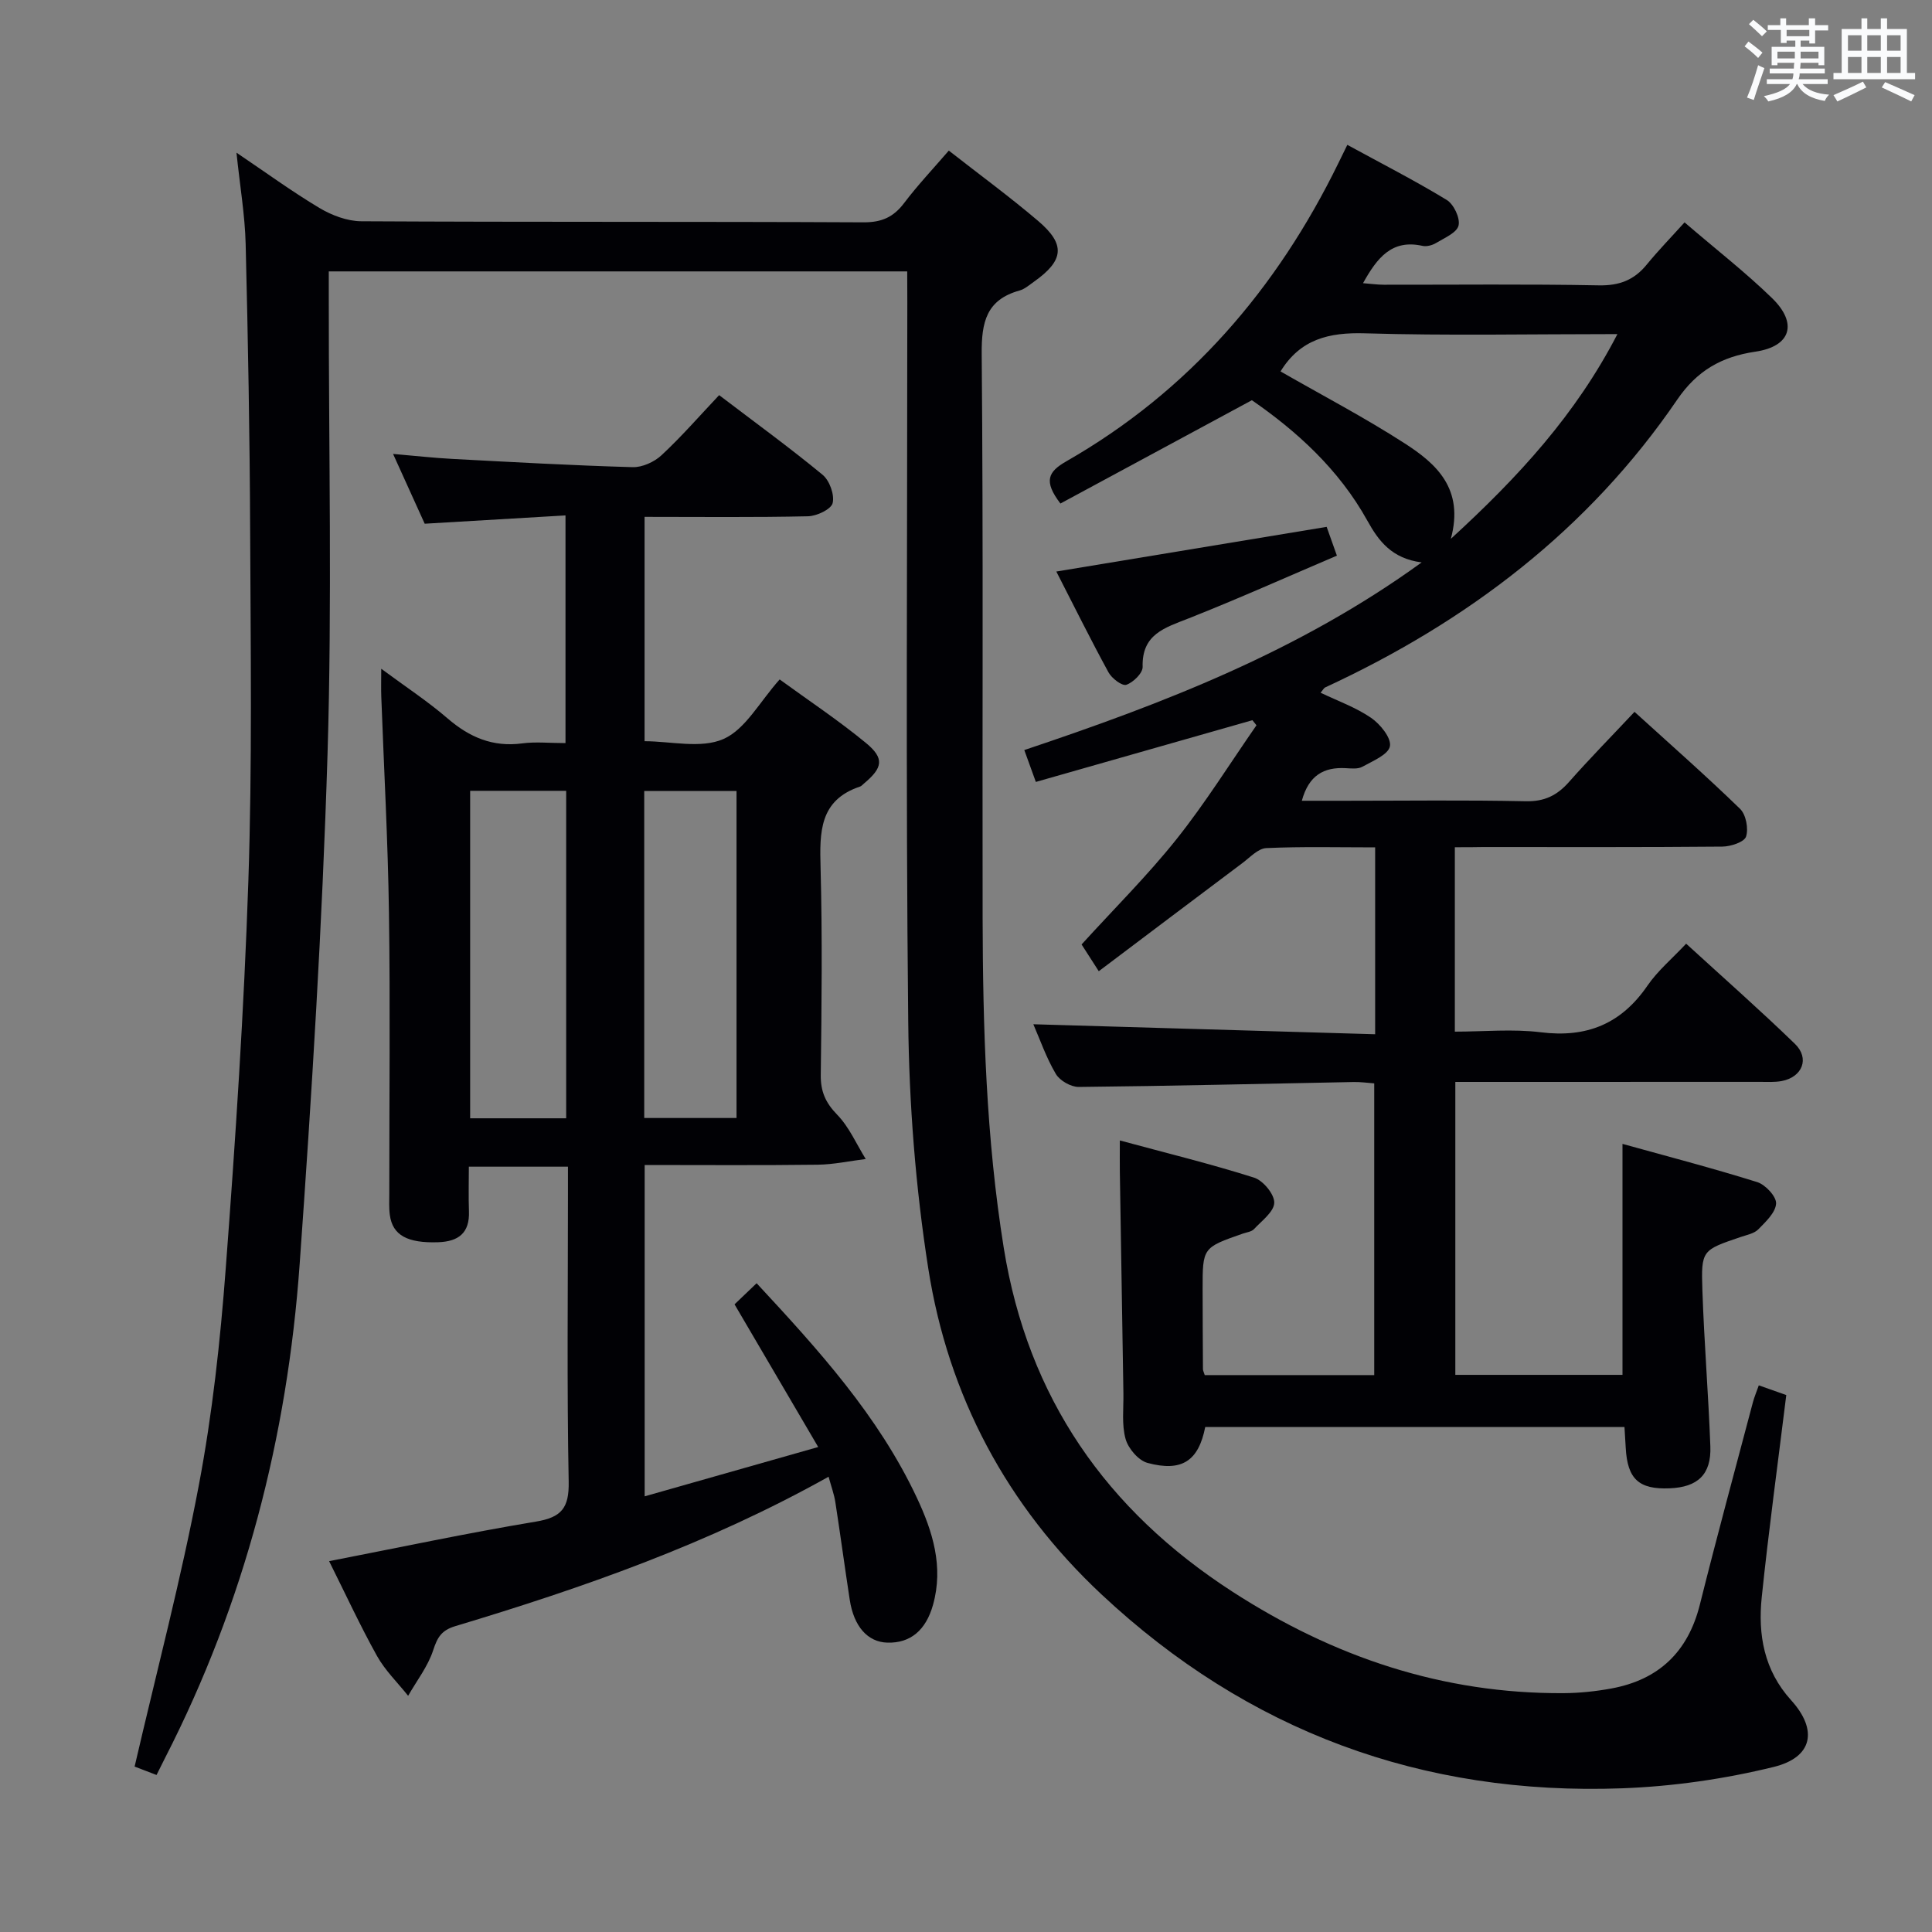 <svg enable-background="new 0 0 400 400" viewBox="0 0 400 400" xmlns="http://www.w3.org/2000/svg"><rect x="0" y="0" width="400" height="400" fill="#808080" stroke="none"/><g fill="#010105"><path d="m301.21 175.41v38.18c5.99 0 11.97-.59 17.79.13 9.51 1.19 16.65-1.73 22.08-9.64 2.12-3.09 5.1-5.59 8.02-8.7 7.68 7.03 15.27 13.71 22.52 20.74 3.11 3.01 1.54 6.89-2.75 7.7-1.45.27-2.99.17-4.48.17-19.17.01-38.33.01-57.49.01-1.78 0-3.57 0-5.59 0v60.65h34.61c0-15.73 0-31.31 0-47.82 9.07 2.52 18.55 4.99 27.89 7.91 1.7.53 3.99 2.99 3.91 4.44-.1 1.86-2.15 3.78-3.69 5.35-.86.87-2.37 1.14-3.62 1.57-8 2.72-8.23 2.72-7.95 10.97.36 10.8 1.25 21.58 1.65 32.37.22 5.83-2.6 8.47-8.44 8.7-6.37.26-8.73-1.92-9.08-8.38-.07-1.31-.16-2.63-.26-4.31-29.04 0-57.92 0-86.8 0-1.38 6.98-4.79 9.36-11.95 7.43-1.88-.51-3.99-2.98-4.54-4.96-.83-2.96-.4-6.27-.45-9.43-.26-15.31-.5-30.62-.74-45.93-.03-1.79 0-3.58 0-6.44 9.72 2.63 18.86 4.86 27.8 7.7 1.86.59 4.21 3.43 4.17 5.19-.04 1.87-2.59 3.74-4.2 5.47-.51.54-1.5.65-2.29.92-8.34 2.91-8.35 2.9-8.34 11.59.01 5.5.03 11 .07 16.49 0 .3.18.61.37 1.22h35.09c0-19.94 0-39.99 0-60.4-1.38-.1-2.82-.31-4.26-.28-18.97.36-37.94.83-56.91 1.02-1.62.02-3.93-1.3-4.75-2.69-1.99-3.37-3.29-7.15-4.66-10.29 23.64.69 47.11 1.38 70.77 2.07 0-13.52 0-25.8 0-38.69-7.65 0-15.11-.19-22.55.15-1.68.08-3.35 1.91-4.91 3.08-9.81 7.35-19.58 14.74-29.76 22.41-1.65-2.57-2.69-4.18-3.56-5.54 6.78-7.45 13.65-14.27 19.64-21.78 5.98-7.5 11.08-15.7 16.57-23.6-.28-.35-.56-.7-.84-1.05-14.82 4.22-29.65 8.45-44.84 12.78-.83-2.29-1.55-4.28-2.39-6.6 28.71-9.62 56.81-20.4 82.27-38.85-6.2-.8-8.92-4.45-11.23-8.62-5.94-10.73-14.77-18.64-23.92-24.96-13.68 7.38-26.76 14.44-39.64 21.39-3.54-4.64-2.57-6.57 1.22-8.74 25.36-14.51 43.57-35.65 56.32-61.72.49-1.01.99-2.02 1.86-3.8 7.05 3.85 13.96 7.38 20.57 11.4 1.46.89 2.82 3.75 2.46 5.29-.34 1.49-2.9 2.57-4.62 3.61-.8.49-1.99.81-2.87.61-6.33-1.41-9.38 2.49-12.29 7.73 1.59.12 2.95.32 4.31.32 14.83.02 29.66-.16 44.49.13 4.25.08 7.31-1.08 9.93-4.29 2.41-2.94 5.07-5.68 7.84-8.75 6.59 5.66 12.64 10.36 18.1 15.67 5.38 5.22 3.96 10.01-3.44 11.1-7.05 1.04-12.1 3.96-16.17 9.92-18.41 26.99-43.48 45.98-72.89 59.59-.27.12-.43.48-.96 1.1 3.59 1.72 7.31 3.04 10.46 5.2 1.89 1.3 4.22 4.17 3.9 5.88-.32 1.73-3.57 3.06-5.71 4.25-.92.51-2.29.35-3.45.29-4.52-.25-7.65 1.48-9.08 6.75h8.84c12.5 0 25-.17 37.49.1 3.91.09 6.53-1.21 9-4.01 4.29-4.86 8.84-9.48 13.55-14.5 7.48 6.8 14.84 13.27 21.85 20.08 1.23 1.19 1.78 4.1 1.24 5.75-.38 1.14-3.18 2.05-4.9 2.07-16.49.15-32.99.09-49.49.09-1.8.04-3.6.04-5.9.04zm-36.09-98.51c8.63 4.95 17.42 9.55 25.73 14.91 6.52 4.2 12.34 9.38 9.53 19.75 14.05-12.86 25.9-25.77 34.49-42.39-18.03 0-35.17.35-52.29-.16-7.42-.22-13.36 1.2-17.46 7.89z"/><path d="m187.83 56.19c-40.22 0-79.67 0-119.76 0v5.5c-.02 31.5.7 63.02-.26 94.48-1.08 35.22-3.26 70.42-5.77 105.57-2.55 35.79-11.39 70.06-27.84 102.17-.52 1.02-1.03 2.06-1.79 3.58-1.84-.71-3.58-1.38-4.54-1.74 4.59-19.79 9.63-38.87 13.29-58.22 2.81-14.81 4.45-29.91 5.58-44.96 2.02-26.69 3.78-53.41 4.68-80.16.81-24.14.47-48.32.37-72.48-.08-19.81-.44-39.62-.93-59.43-.15-5.95-1.17-11.87-1.9-18.89 6.11 4.12 11.49 8.05 17.18 11.45 2.55 1.52 5.74 2.73 8.65 2.75 34.66.19 69.33.05 103.99.22 3.74.02 6.19-1.06 8.4-3.98 2.8-3.7 6.01-7.1 9.26-10.87 6.28 4.92 12.57 9.52 18.49 14.56 5.74 4.88 5.36 8.19-.88 12.6-.95.67-1.89 1.51-2.97 1.81-6.86 1.91-7.89 6.53-7.83 13.14.34 38.83.11 77.66.19 116.49.05 22.95.72 45.85 4.38 68.6 5 31.02 21.21 54.26 47.36 71.17 20.91 13.52 43.52 21.15 68.55 21 3.3-.02 6.65-.37 9.9-.97 9.81-1.81 15.86-7.58 18.31-17.37 3.5-14 7.29-27.93 10.98-41.88.29-1.08.73-2.12 1.22-3.51 2.1.74 3.91 1.38 5.69 2.01-1.75 14.2-3.64 28-5.08 41.84-.81 7.78.47 15.15 6.09 21.35 5.55 6.13 4.5 11.81-3.59 13.8-10.23 2.51-20.89 4.04-31.42 4.43-41.36 1.52-77.49-11.8-107.77-40.14-19.6-18.34-31.74-41.11-35.87-67.48-2.64-16.85-3.97-34.05-4.15-51.11-.53-49.66-.19-99.32-.19-148.98-.02-1.97-.02-3.93-.02-6.35z"/><path d="m171.55 305.74c-24.9 13.93-50.89 23-77.3 30.94-2.85.86-3.69 2.31-4.56 4.97-1.09 3.36-3.41 6.32-5.19 9.45-2.18-2.74-4.77-5.25-6.45-8.26-3.47-6.23-6.47-12.73-9.91-19.62 14.57-2.83 28.65-5.83 42.83-8.19 5.3-.88 6.87-2.83 6.77-8.26-.38-19.82-.15-39.65-.15-59.48 0-1.8 0-3.6 0-5.74-6.92 0-13.32 0-20.52 0 0 3.05-.09 6.14.02 9.22.17 4.47-2.12 6.27-6.35 6.42-6.35.22-9.47-1.42-10.03-5.65-.2-1.48-.11-2.99-.11-4.49-.01-19.33.21-38.66-.07-57.98-.21-14.95-1.04-29.9-1.59-44.85-.06-1.59-.01-3.19-.01-5.76 5.1 3.77 9.66 6.76 13.75 10.29 4.54 3.91 9.37 5.97 15.44 5.16 2.77-.37 5.64-.06 8.96-.06 0-15.59 0-30.94 0-47.14-9.62.57-19.16 1.13-29.15 1.72-1.95-4.3-4.05-8.93-6.55-14.45 4.57.39 8.4.83 12.24 1.03 12.45.66 24.89 1.36 37.35 1.71 2 .06 4.49-1.07 5.99-2.47 4.13-3.84 7.85-8.12 11.93-12.44 7.57 5.76 14.66 10.91 21.42 16.49 1.44 1.19 2.5 4.13 2.08 5.86-.32 1.29-3.29 2.69-5.11 2.73-11.15.25-22.3.12-33.83.12v46.45c5.41 0 11.66 1.59 16.32-.45 4.56-2 7.5-7.7 11.65-12.34 5.96 4.34 12.15 8.45 17.85 13.14 3.9 3.21 3.51 5.15-.42 8.43-.26.21-.49.51-.79.61-8.43 2.81-8.37 9.44-8.17 16.73.38 14.32.22 28.66.04 42.98-.04 3.44 1 5.76 3.41 8.24 2.48 2.55 3.97 6.07 5.9 9.16-3.32.41-6.64 1.14-9.96 1.18-11.81.15-23.61.06-35.81.06v68.6c11.73-3.33 23.33-6.63 35.93-10.21-5.87-10-11.44-19.51-17.32-29.54 1.27-1.21 2.79-2.66 4.57-4.37 12.81 13.79 25.22 27.46 33.18 44.42 3.27 6.96 5.56 14.26 3.34 22.17-1.47 5.24-4.66 7.96-9.46 7.82-4.06-.12-6.93-3.32-7.78-8.87-1.03-6.73-1.94-13.48-2.98-20.21-.25-1.63-.83-3.18-1.4-5.27zm-54.33-142.01c-6.85 0-13.27 0-19.88 0v67.8h19.88c0-22.51 0-44.91 0-67.8zm16.16.03v67.71h19.11c0-22.74 0-45.12 0-67.71-6.57 0-12.81 0-19.11 0z"/><path d="m218.7 118.33c18.85-3.12 37.15-6.14 55.97-9.25.57 1.59 1.2 3.38 2.12 5.96-10.33 4.4-20.42 8.93-30.7 12.99-4.91 1.94-9.71 3.25-9.52 10.04.04 1.28-1.94 3.22-3.38 3.71-.88.29-3.01-1.33-3.69-2.58-3.72-6.82-7.16-13.77-10.8-20.87z"/></g><path d="m361.2 9.6.8-1c.9.7 1.9 1.4 2.9 2.3l-.9 1.1c-1-1-2-1.8-2.8-2.4zm.5 10.6c.9-2.1 1.6-4.3 2.3-6.7.4.2.8.4 1.3.6-.7 2.1-1.5 4.3-2.2 6.6zm.4-15.2.9-.9c1 .8 2 1.6 2.8 2.4l-1 1c-.9-.9-1.8-1.7-2.7-2.5zm12.5-1.2h1.2v1.4h2.7v1.1h-2.7v2.7h-1.2v-.6h-1.8v1.3h4.9v3.8h-1.2v-.5h-3.7c0 .4-.1.9-.1 1.2h5.1v1h-5.2c0 .5-.1.9-.2 1.2h6v1h-5.2c1.1 1.3 2.9 2 5.5 2.2-.4.4-.7.8-.9 1.3-2.9-.5-4.8-1.6-5.7-3.5h-.1c-.8 1.7-2.7 2.9-5.9 3.6-.2-.4-.6-.8-.9-1.1 2.8-.6 4.6-1.4 5.4-2.5h-4.8v-1h5.3c.1-.3.2-.7.2-1.2h-4.9v-1h5c0-.4 0-.8.1-1.2h-3.5v.5h-1.2v-3.8h4.9v-1.3h-1.8v.5h-1.2v-2.7h-2.7v-1h2.6v-1.4h1.2v1.4h4.7v-1.4zm-6.6 8.3h3.6c0-.4 0-.9 0-1.4h-3.6zm1.9-4.6h4.7v-1.3h-4.7zm6.6 3.2h-3.7v1.4h3.7z" fill="#fafbfc"/><path d="m385.3 3.8h1.3v2.2h2.8v-2.2h1.3v2.2h4.1v9.1h1.7v1.3h-16.9v-1.3h1.7v-9.1h4.1v-2.2zm.4 13.1.7 1.2c-1.8.9-3.8 1.9-6 2.9-.2-.4-.5-.8-.8-1.3 2.3-1 4.3-1.9 6.1-2.8zm-3.1-6.4h2.8v-3.2h-2.8zm0 4.6h2.8v-3.3h-2.8zm4-4.6h2.8v-3.2h-2.8zm0 4.6h2.8v-3.3h-2.8zm3.7 1.9c2.1.9 4.1 1.8 6.1 2.7l-.7 1.3c-2.2-1.1-4.2-2-6.1-2.9zm3.2-9.7h-2.8v3.2h2.8zm-2.8 7.8h2.8v-3.3h-2.8z" fill="#fafbfc"/></svg>